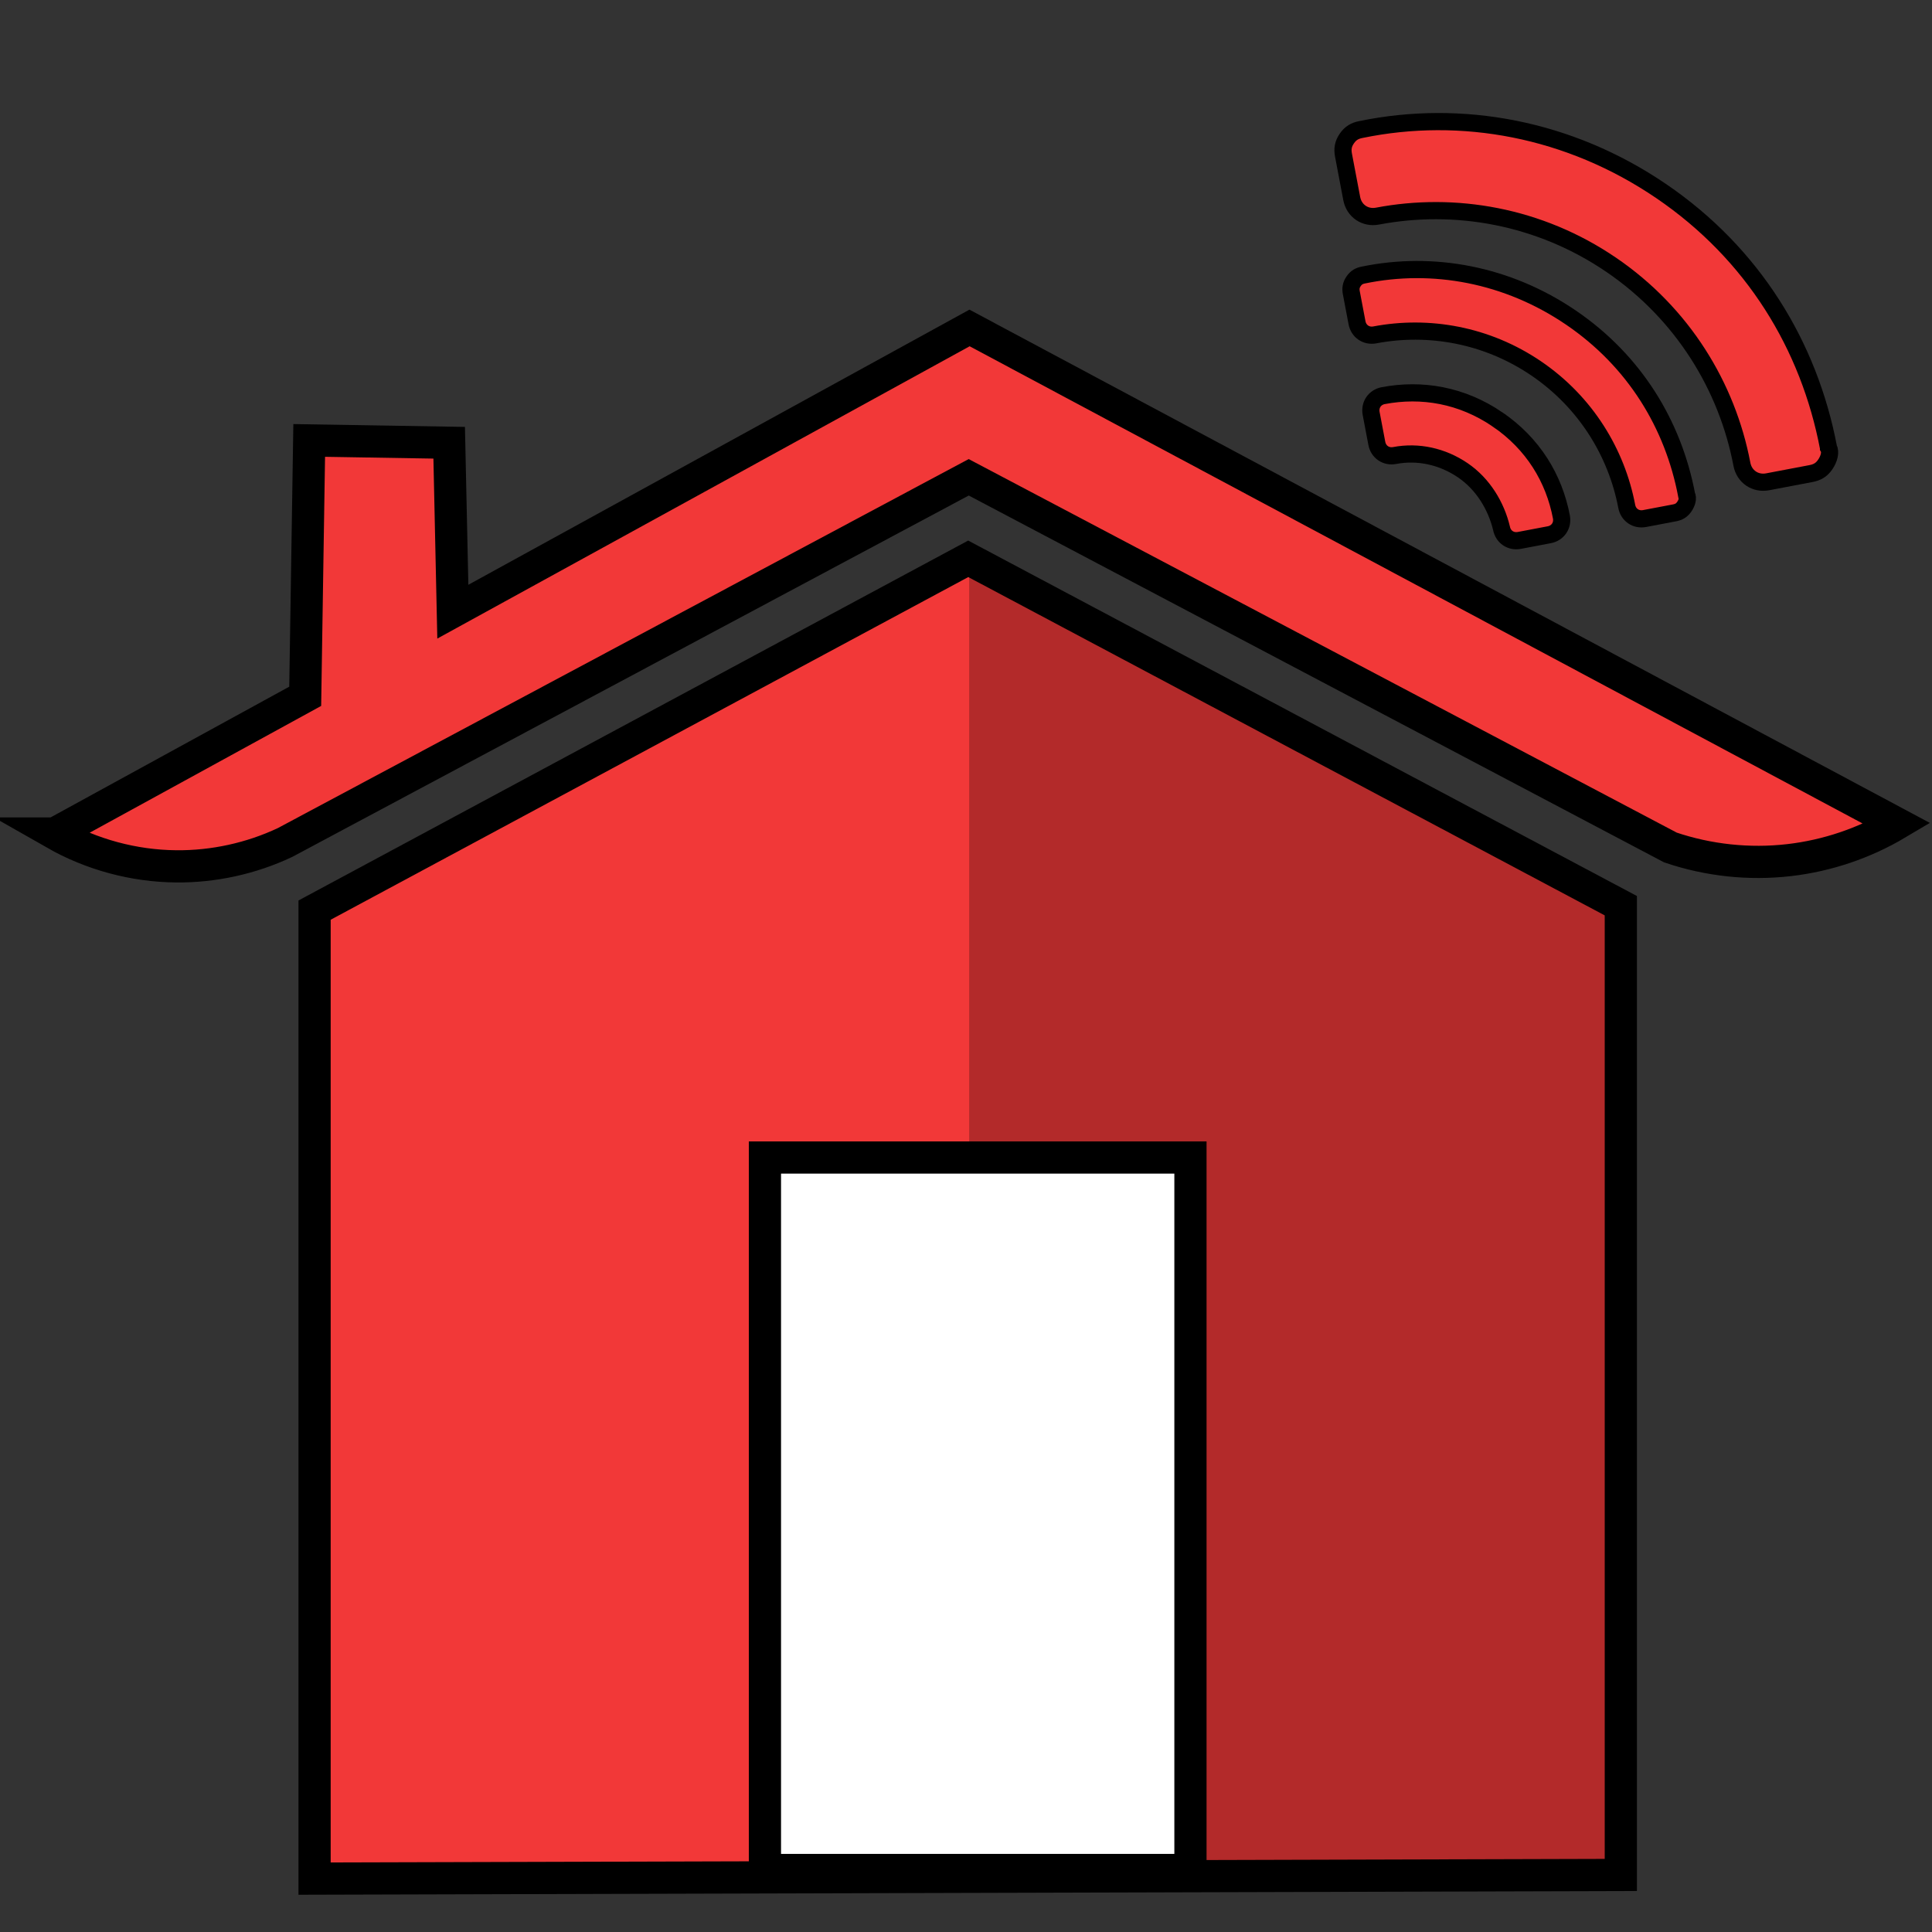 <?xml version="1.0" encoding="UTF-8" standalone="no"?>
<!-- Created with Inkscape (http://www.inkscape.org/) -->

<svg
   xmlns:dc="http://purl.org/dc/elements/1.1/"
   xmlns:cc="http://creativecommons.org/ns#"
   xmlns:rdf="http://www.w3.org/1999/02/22-rdf-syntax-ns#"
   xmlns:svg="http://www.w3.org/2000/svg"
   xmlns="http://www.w3.org/2000/svg"
   xmlns:sodipodi="http://sodipodi.sourceforge.net/DTD/sodipodi-0.dtd"
   xmlns:inkscape="http://www.inkscape.org/namespaces/inkscape"
   width="900"
   height="900"
   id="svg2"
   version="1.1"
   inkscape:version="0.92.2 2405546, 2018-03-11"
   sodipodi:docname="iot.svg">
  <rect width="100%" height="100%" fill="#333333" stroke="none"/>
  <defs
     id="defs4">
    <inkscape:path-effect
       is_visible="true"
       id="path-effect2025"
       effect="spiro" />
    <inkscape:path-effect
       is_visible="true"
       id="path-effect2016"
       effect="spiro" />
    <inkscape:path-effect
       effect="spiro"
       id="path-effect2991"
       is_visible="true" />
    <inkscape:path-effect
       effect="spiro"
       id="path-effect2987"
       is_visible="true" />
  </defs>
  <sodipodi:namedview
     id="base"
     pagecolor="#ffffff"
     bordercolor="#666666"
     borderopacity="1.0"
     inkscape:pageopacity="0.0"
     inkscape:pageshadow="2"
     inkscape:zoom="0.41876435"
     inkscape:cx="610.29806"
     inkscape:cy="496.3298"
     inkscape:document-units="px"
     inkscape:current-layer="g3842"
     showgrid="false"
     inkscape:showpageshadow="false"
     showguides="true"
     inkscape:guide-bbox="true"
     inkscape:window-width="1366"
     inkscape:window-height="708"
     inkscape:window-x="0"
     inkscape:window-y="0"
     inkscape:window-maximized="1" />
  <g
     inkscape:label="Layer 1"
     inkscape:groupmode="layer"
     id="layer1"
     transform="translate(0,-152.362)">
    <g
       id="g3842"
       transform="matrix(1.211,0,0,1.211,-105.629,-270.938)">
      <path
         sodipodi:nodetypes="cccccc"
         inkscape:connector-curvature="0"
         inkscape:original-d="M 208.23401,1072.1928 V 699.64212 L 459.67463,564.50675 710.7092,697.94183 v 372.84677 z"
         id="path2985"
         d="M 208.234,1072.193 V 699.642 L 459.675,564.507 710.709,697.942 v 372.847 z"
         style="fill:#f23838ff;fill-opacity:1;stroke:#000000;stroke-width:12.388;stroke-linecap:butt;stroke-linejoin:miter;stroke-miterlimit:4;stroke-dasharray:none;stroke-opacity:1"
         inkscape:path-effect="#path-effect2987" />
      <path
         sodipodi:nodetypes="cccccccacccac"
         inkscape:connector-curvature="0"
         inkscape:original-d="m 108.24652,670.18726 96.38154,-52.79291 1.53378,-98.42395 53.84814,0.888 1.40558,64.98052 198.76297,-109.14085 356.80331,190.68256 c 0,0 -27.00108,12.42335 -41.52187,14.02533 -15.2201,1.67913 -45.67956,-4.85981 -45.67956,-4.85981 L 459.86072,533.14857 196.85219,673.64284 c 0,0 -27.589,9.51045 -41.87294,9.16552 -16.13097,-0.38953 -46.73273,-12.6211 -46.73273,-12.6211 z"
         inkscape:path-effect="#path-effect2991"
         id="path2989"
         d="m 108.247,670.187 96.382,-52.793 1.534,-98.424 53.848,0.888 1.406,64.981 198.763,-109.141 356.803,190.683 c -12.65,7.522 -26.902,12.336 -41.522,14.025 -15.336,1.772 -31.06,0.099 -45.68,-4.86 L 459.861,533.149 196.852,673.643 c -13.035,6.141 -27.464,9.3 -41.873,9.166 -16.31,-0.152 -32.563,-4.541 -46.733,-12.621 z"
         style="fill:#f23838ff;fill-opacity:1;stroke:#000000;stroke-width:12.388;stroke-linecap:butt;stroke-linejoin:miter;stroke-miterlimit:4;stroke-dasharray:none;stroke-opacity:1" />
      <path
         id="path3819"
         d="m 736.024,539.979 c -5.153,-27.148 -20.022,-51.599 -44.493,-68.262 -24.471,-16.663 -53.159,-21.871 -79.818,-16.384 -1.645,0.312 -2.801,0.958 -3.801,2.426 -1,1.468 -1.177,2.78 -0.865,4.426 l 2.186,11.517 c 0.625,3.291 3.561,5.29 6.852,4.666 20.567,-3.904 43.028,-0.071 62.115,12.926 19.087,12.997 30.885,32.491 34.789,53.058 0.625,3.291 3.561,5.29 6.852,4.666 l 11.517,-2.186 c 1.645,-0.312 2.801,-0.958 3.801,-2.426 1,-1.468 1.51,-3.27 0.865,-4.426 z"
         inkscape:connector-curvature="0"
         style="fill:#f23838ff;fill-opacity:1;stroke:#000000;stroke-width:6.607;stroke-miterlimit:4;stroke-dasharray:none;stroke-opacity:1" />
      <path
         id="path3821"
         d="m 663.257,510.87 c -13.704,-9.331 -29.115,-11.946 -43.923,-9.135 -3.291,0.625 -5.29,3.561 -4.666,6.852 l 2.186,11.517 c 0.625,3.291 3.561,5.29 6.852,4.666 9.049,-1.718 18.39,0.345 26.221,5.677 7.831,5.332 12.839,13.757 14.89,22.317 0.625,3.291 3.561,5.29 6.852,4.666 l 11.517,-2.186 c 3.291,-0.625 5.29,-3.561 4.666,-6.852 -2.811,-14.808 -10.891,-28.19 -24.595,-37.521 z"
         inkscape:connector-curvature="0"
         style="fill:#f23838ff;fill-opacity:1;stroke:#000000;stroke-width:6.607;stroke-miterlimit:4;stroke-dasharray:none;stroke-opacity:1" />
      <path
         style="fill:#f23838ff;fill-opacity:1;stroke:#000000;stroke-width:6.607;stroke-miterlimit:4;stroke-dasharray:none;stroke-opacity:1"
         inkscape:connector-curvature="0"
         d="m 790.607,521.801 c -7.454,-39.27 -28.963,-74.64 -64.361,-98.743 -35.398,-24.103 -76.897,-31.637 -115.459,-23.7 -2.38,0.452 -4.052,1.386 -5.498,3.509 -1.446,2.124 -1.702,4.022 -1.251,6.402 l 3.162,16.66 c 0.904,4.76 5.151,7.652 9.911,6.749 29.75,-5.647 62.242,-0.102 89.852,18.698 27.61,18.8 44.675,47 50.323,76.75 0.904,4.76 5.151,7.652 9.911,6.749 l 16.66,-3.162 c 2.38,-0.452 4.052,-1.386 5.498,-3.509 1.446,-2.124 2.184,-4.73 1.251,-6.402 z"
         id="path3838" />
      <rect
         y="794.808"
         x="381.474"
         height="274.077"
         width="163.685"
         id="rect3840"
         style="color:#000000;display:inline;overflow:visible;visibility:visible;fill:#ffffff;fill-opacity:1;fill-rule:evenodd;stroke:#000000;stroke-width:12.388;stroke-linecap:butt;stroke-linejoin:miter;stroke-miterlimit:4;stroke-dasharray:none;stroke-dashoffset:0;stroke-opacity:1;marker:none;enable-background:accumulate" />
      <path
         style="opacity:0.259;fill:#000000;fill-opacity:1;fill-rule:nonzero;stroke:none;stroke-width:8;stroke-miterlimit:4;stroke-dasharray:none;stroke-dashoffset:0;stroke-opacity:1"
         d="M 451.328 260.414 L 451.328 539.066 L 554.459 539.066 L 554.459 870.924 L 451.328 870.924 L 451.328 874.078 L 754.91 873.229 L 754.91 421.779 L 451.328 260.414 z "
         transform="matrix(0.826,0,0,0.826,87.237,349.599)"
         id="rect2007" />
    </g>
  </g>
</svg>

